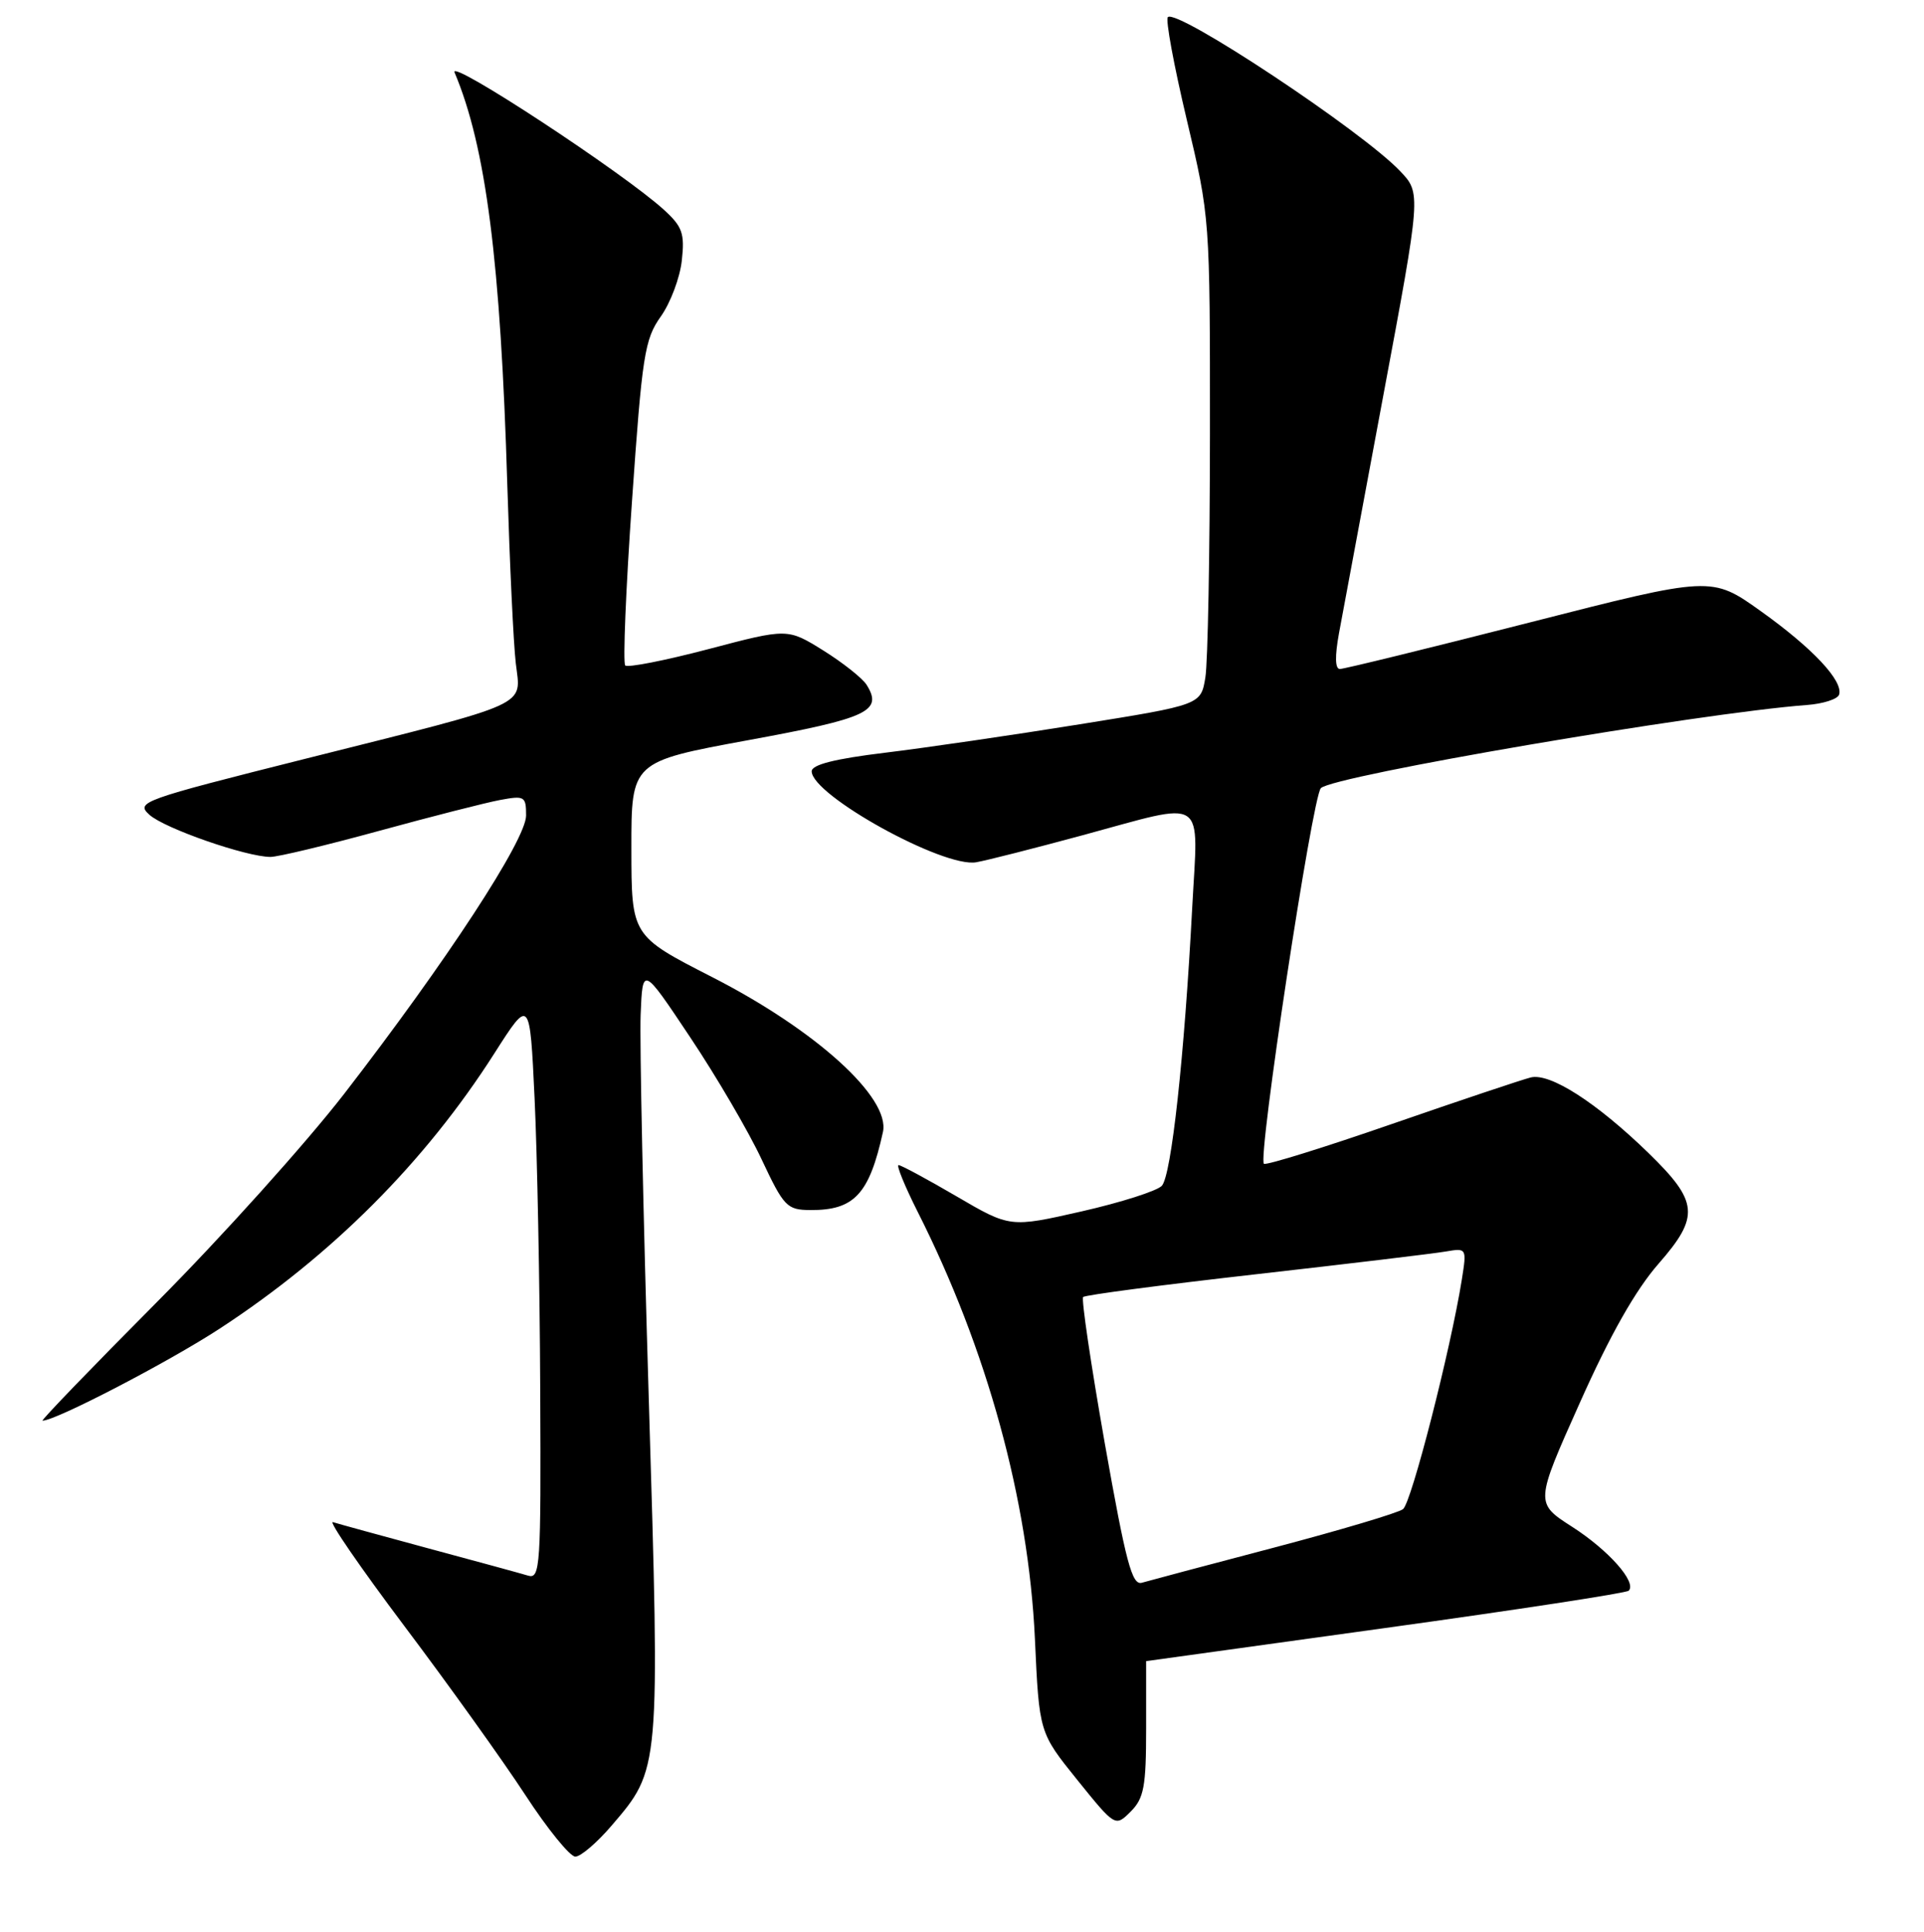 <?xml version="1.0" encoding="UTF-8" standalone="no"?>
<!DOCTYPE svg PUBLIC "-//W3C//DTD SVG 1.1//EN" "http://www.w3.org/Graphics/SVG/1.1/DTD/svg11.dtd" >
<svg xmlns="http://www.w3.org/2000/svg" xmlns:xlink="http://www.w3.org/1999/xlink" version="1.1" viewBox="0 0 256 257">
 <g >
 <path fill="currentColor"
d=" M 81.37 242.88 C 87.85 235.31 87.82 235.67 86.32 186.00 C 85.58 161.52 85.10 138.57 85.24 135.00 C 85.50 128.50 85.50 128.50 91.83 137.99 C 95.32 143.21 99.59 150.51 101.33 154.22 C 104.30 160.54 104.71 160.96 107.82 160.98 C 113.66 161.02 115.66 158.87 117.48 150.60 C 118.48 146.04 108.59 137.06 94.76 129.99 C 84.02 124.50 84.02 124.50 84.01 112.91 C 84.00 101.33 84.00 101.33 99.61 98.46 C 115.51 95.54 117.50 94.62 115.31 91.11 C 114.76 90.23 112.16 88.17 109.55 86.54 C 104.79 83.58 104.79 83.58 94.28 86.35 C 88.50 87.87 83.51 88.85 83.19 88.53 C 82.87 88.20 83.27 78.37 84.09 66.68 C 85.44 47.26 85.77 45.13 87.92 42.11 C 89.21 40.30 90.47 36.95 90.72 34.66 C 91.12 31.06 90.80 30.15 88.34 27.91 C 82.94 22.99 59.68 7.72 60.48 9.63 C 64.66 19.53 66.61 34.79 67.50 64.50 C 67.82 74.95 68.32 85.63 68.63 88.24 C 69.31 94.09 71.08 93.29 40.72 100.92 C 18.77 106.44 18.02 106.71 19.89 108.40 C 21.89 110.21 32.78 114.00 35.99 114.00 C 36.99 114.00 43.48 112.44 50.42 110.54 C 57.36 108.64 64.60 106.79 66.52 106.43 C 69.80 105.82 70.00 105.93 70.00 108.49 C 70.00 111.71 59.39 127.93 45.81 145.50 C 40.70 152.10 29.47 164.59 20.85 173.25 C 12.24 181.91 5.40 189.00 5.66 189.00 C 7.41 189.00 22.39 181.22 29.24 176.75 C 44.17 167.00 56.57 154.58 65.79 140.12 C 70.50 132.74 70.50 132.74 71.13 146.12 C 71.48 153.48 71.82 170.89 71.88 184.82 C 71.99 208.49 71.89 210.10 70.25 209.61 C 69.29 209.32 63.33 207.69 57.00 205.99 C 50.67 204.28 44.96 202.71 44.30 202.50 C 43.65 202.28 47.92 208.50 53.80 216.32 C 59.69 224.14 66.92 234.24 69.88 238.77 C 72.83 243.30 75.84 247.00 76.55 247.00 C 77.26 247.00 79.43 245.15 81.37 242.88 Z  M 152.50 229.97 C 152.50 225.04 152.50 221.00 152.50 220.99 C 152.50 220.99 166.82 219.01 184.33 216.58 C 201.83 214.16 216.41 211.93 216.71 211.62 C 217.82 210.51 214.04 206.24 209.20 203.13 C 204.24 199.95 204.24 199.95 210.21 186.61 C 214.24 177.58 217.63 171.60 220.69 168.11 C 226.19 161.82 226.00 159.87 219.32 153.37 C 212.41 146.66 206.23 142.70 203.67 143.34 C 202.48 143.64 194.18 146.42 185.23 149.52 C 176.29 152.62 168.61 155.01 168.18 154.83 C 167.27 154.45 174.61 105.99 175.75 104.85 C 177.42 103.19 226.08 94.87 240.42 93.79 C 242.58 93.63 244.50 93.01 244.70 92.42 C 245.29 90.61 241.20 86.24 234.29 81.31 C 227.73 76.63 227.73 76.63 203.50 82.82 C 190.18 86.22 178.83 89.00 178.28 89.00 C 177.64 89.00 177.60 87.32 178.16 84.25 C 178.65 81.64 181.30 67.39 184.06 52.60 C 189.09 25.70 189.09 25.70 186.29 22.76 C 181.21 17.41 156.58 1.09 155.39 2.28 C 155.06 2.60 156.20 8.73 157.90 15.90 C 160.99 28.91 161.00 28.99 160.99 57.72 C 160.98 73.55 160.71 88.13 160.38 90.13 C 159.78 93.77 159.78 93.77 143.64 96.36 C 134.76 97.79 123.11 99.49 117.75 100.14 C 111.07 100.95 108.00 101.73 108.00 102.61 C 108.00 105.79 125.57 115.50 129.90 114.71 C 131.33 114.46 137.68 112.84 144.00 111.13 C 160.81 106.58 159.43 105.67 158.63 120.75 C 157.59 140.55 155.86 156.38 154.59 157.75 C 153.95 158.44 149.14 159.97 143.91 161.16 C 134.40 163.32 134.40 163.32 127.28 159.16 C 123.36 156.87 119.89 155.00 119.56 155.00 C 119.24 155.00 120.38 157.79 122.10 161.21 C 131.34 179.50 136.84 199.55 137.70 218.00 C 138.27 230.50 138.27 230.50 143.33 236.78 C 148.39 243.05 148.39 243.05 150.45 241.00 C 152.21 239.23 152.50 237.68 152.50 229.97 Z  M 147.00 192.02 C 145.16 181.57 143.86 172.81 144.12 172.55 C 144.38 172.28 154.70 170.93 167.05 169.53 C 179.40 168.13 190.78 166.77 192.34 166.50 C 195.16 166.02 195.17 166.03 194.50 170.26 C 193.01 179.56 187.80 199.92 186.68 200.77 C 186.03 201.27 178.30 203.57 169.50 205.89 C 160.70 208.20 152.79 210.31 151.93 210.56 C 150.62 210.94 149.81 207.87 147.00 192.02 Z "/>
</g>
</svg>